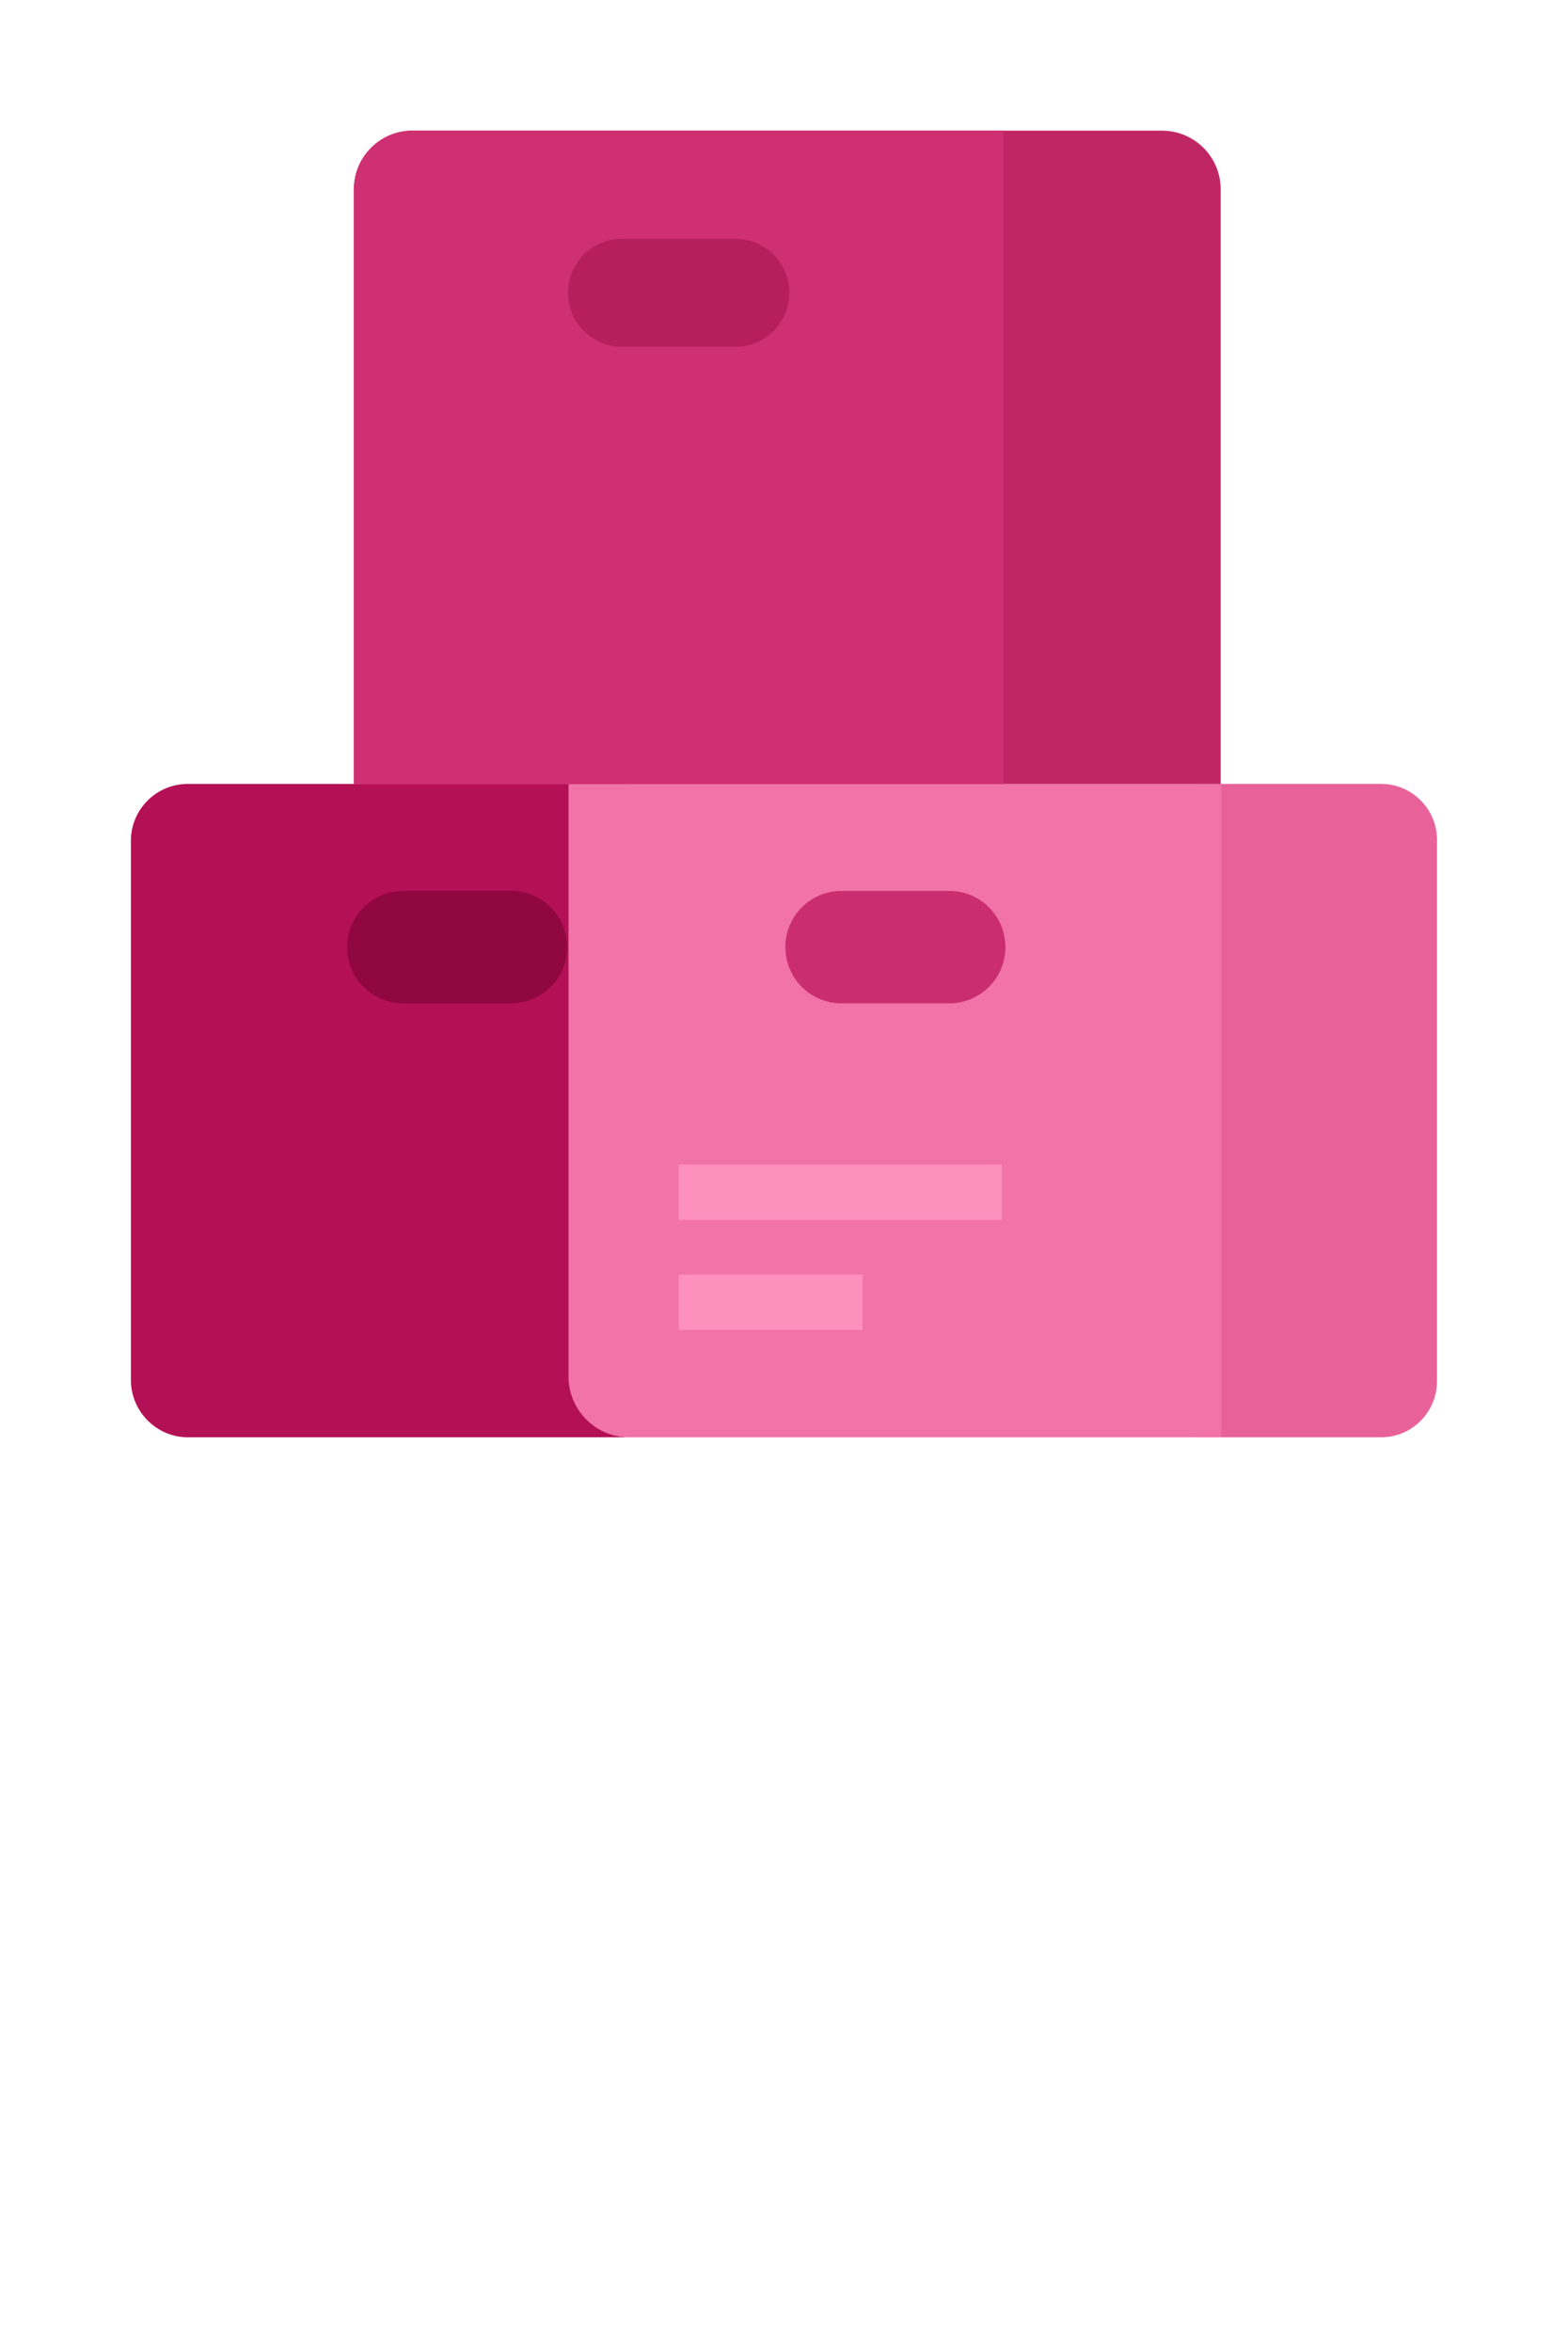 <?xml version="1.0" encoding="UTF-8" standalone="no"?>
<!DOCTYPE svg PUBLIC "-//W3C//DTD SVG 1.1//EN" "http://www.w3.org/Graphics/SVG/1.1/DTD/svg11.dtd">
<!-- Generated by Microsoft Visio, SVG Export Azure Artifact.svg Page-1 -->
<svg xmlns="http://www.w3.org/2000/svg" xmlns:xlink="http://www.w3.org/1999/xlink" xmlns:ev="http://www.w3.org/2001/xml-events"
		width="0.945in" height="1.417in" viewBox="0 0 68.031 102.047" xml:space="preserve" color-interpolation-filters="sRGB"
		class="st10">
	<style type="text/css">
	<![CDATA[
		.st1 {fill:#b41055;stroke:none;stroke-linecap:butt;stroke-width:0.979}
		.st2 {fill:#e86299;stroke:none;stroke-linecap:butt;stroke-width:0.979}
		.st3 {fill:#f173a7;stroke:none;stroke-linecap:butt;stroke-width:0.979}
		.st4 {fill:#c12664;stroke:none;stroke-linecap:butt;stroke-width:0.979}
		.st5 {fill:#cf3071;stroke:none;stroke-linecap:butt;stroke-width:0.979}
		.st6 {fill:#b5205c;stroke:none;stroke-linecap:butt;stroke-width:0.979}
		.st7 {fill:#fe90be;stroke:none;stroke-linecap:butt;stroke-width:0.979}
		.st8 {fill:#cb2e6f;stroke:none;stroke-linecap:butt;stroke-width:0.979}
		.st9 {fill:#900740;stroke:none;stroke-linecap:butt;stroke-width:0.979}
		.st10 {fill:none;fill-rule:evenodd;font-size:12px;overflow:visible;stroke-linecap:square;stroke-miterlimit:3}
	]]>
	</style>

	<g>
		<title>Page-1</title>
		<g id="group4174-1" transform="translate(5.669,-39.685)">
			<title>Azure Artifact</title>
			<g id="shape4175-2">
				<title>path2</title>
				<path d="M21.44 102.05 L2.47 102.05 C1.11 102.05 0 100.93 0 99.56 L0 76.17 C0 74.8 1.11 73.7 2.47 73.7 L21.44 73.7
							 L21.44 102.05 Z" class="st1"/>
			</g>
			<g id="shape4176-4" transform="translate(46.229,-2.70006E-13)">
				<title>path4</title>
				<path d="M8.04 102.05 L0 102.05 L0 73.7 L8.04 73.7 C9.37 73.7 10.46 74.79 10.46 76.13 L10.46 99.62 C10.46 100.96
							 9.37 102.05 8.04 102.05 Z" class="st2"/>
			</g>
			<g id="shape4177-6" transform="translate(18.994,-2.70006E-13)">
				<title>path6</title>
				<path d="M2.62 102.05 L28.33 102.05 L28.33 73.7 L0 73.7 L0 99.42 C0 100.86 1.17 102.05 2.62 102.05 Z" class="st3"/>
			</g>
			<g id="shape4178-8" transform="translate(9.679,-28.346)">
				<title>path8</title>
				<path d="M35.07 73.7 L2.54 73.7 C1.14 73.7 0 74.84 0 76.24 L0 102.05 L37.62 102.05 L37.62 76.24 C37.62 74.84 36.48
							 73.7 35.07 73.7 Z" class="st4"/>
			</g>
			<g id="shape4179-10" transform="translate(9.679,-28.346)">
				<title>path10</title>
				<path d="M28.18 73.7 L2.54 73.7 C1.14 73.7 0 74.84 0 76.24 L0 102.05 L28.18 102.05 L28.18 73.7 Z" class="st5"/>
			</g>
			<g id="shape4180-12" transform="translate(18.971,-47.314)">
				<title>path12</title>
				<path d="M7.27 102.05 L2.34 102.05 C1.05 102.05 0 100.99 0 99.7 C0 98.41 1.05 97.36 2.34 97.36 L7.27 97.36 C8.55
							 97.36 9.61 98.41 9.61 99.7 C9.61 100.99 8.57 102.05 7.27 102.05 Z" class="st6"/>
			</g>
			<g id="shape4181-14" transform="translate(23.774,-9.426)">
				<title>path14</title>
				<rect x="0" y="99.644" width="14.027" height="2.403" class="st7"/>
			</g>
			<g id="shape4182-16" transform="translate(23.774,-4.653)">
				<title>path16</title>
				<rect x="0" y="99.644" width="7.98" height="2.403" class="st7"/>
			</g>
			<g id="shape4183-18" transform="translate(28.406,-18.828)">
				<title>path18</title>
				<path d="M7.11 102.05 L2.44 102.05 C1.09 102.05 0 100.96 0 99.61 C0 98.26 1.09 97.17 2.44 97.17 L7.11 97.17 C8.46
							 97.17 9.55 98.26 9.55 99.61 C9.55 100.96 8.46 102.05 7.11 102.05 Z" class="st8"/>
			</g>
			<g id="shape4184-20" transform="translate(9.384,-18.828)">
				<title>path20</title>
				<path d="M7.11 102.05 L2.44 102.05 C1.09 102.05 0 100.96 0 99.61 C0 98.26 1.09 97.17 2.44 97.17 L7.11 97.17 C8.46
							 97.17 9.55 98.26 9.55 99.61 C9.55 100.96 8.46 102.05 7.11 102.05 Z" class="st9"/>
			</g>
		</g>
	</g>
</svg>
